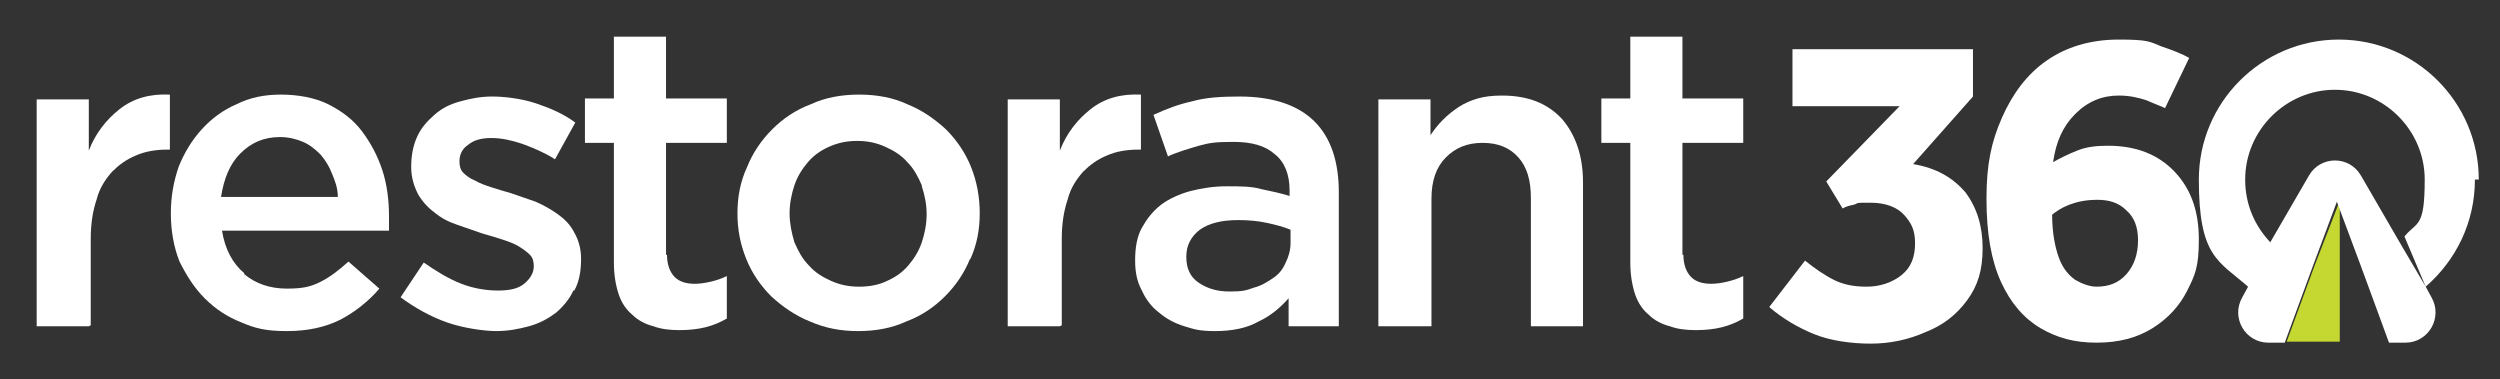 <?xml version="1.0" encoding="UTF-8"?>
<svg id="Layer_1" xmlns="http://www.w3.org/2000/svg" version="1.1" viewBox="0 0 259 39.3">
  <rect x="0" y="0" width="259" height="39.3" fill="#333333" stroke="none"/>
  <!-- Generator: Adobe Illustrator 29.0.0, SVG Export Plug-In . SVG Version: 2.1.0 Build 186)  -->
  <defs>
    <style>
      .st0 {
        fill: #fff;
      }

      .st1 {
        fill: #c5d831;
      }
    </style>
  </defs>
  <path class="st0" d="M183.3,31.8l3.7-4.8c1,.8,2,1.5,3,2,1,.5,2.1.7,3.4.7s2.6-.4,3.6-1.2c1-.8,1.4-1.9,1.4-3.3s-.4-2.1-1.1-2.9c-.7-.8-1.9-1.3-3.5-1.3s-1.2,0-1.7.2c-.5.1-.9.2-1.2.4l-1.7-2.8,7.6-7.8h-11.1v-5.9h18.7v4.9l-6.2,7c2.4.4,4.1,1.4,5.4,2.9,1.2,1.6,1.8,3.5,1.8,5.8s-.5,3.9-1.6,5.4c-1.1,1.5-2.5,2.6-4.3,3.3-1.8.8-3.7,1.2-5.7,1.2s-4.2-.3-5.9-1c-1.7-.7-3.2-1.6-4.5-2.7Z"/>
  <path class="st0" d="M226.8,6l-2.5,5.2c-.4-.2-1-.4-1.9-.8-.9-.3-1.8-.5-2.9-.5-1.7,0-3.2.6-4.5,1.9-1.3,1.3-2,2.9-2.3,5,.7-.4,1.5-.8,2.5-1.2,1-.4,2-.5,3.2-.5,2.9,0,5.2.9,6.9,2.7,1.7,1.8,2.5,4.1,2.5,7s-.4,3.7-1.2,5.3c-.8,1.6-2,2.9-3.6,3.9-1.6,1-3.5,1.5-5.8,1.5s-4.1-.5-5.8-1.5c-1.7-1-3.1-2.6-4.1-4.8-1-2.2-1.5-5-1.5-8.6s.5-5.9,1.6-8.4,2.6-4.5,4.6-5.9c2-1.4,4.5-2.2,7.5-2.2s3.2.2,4.4.7c1.2.4,2.2.8,2.9,1.2ZM212.6,22.2c0,1.9.3,3.4.7,4.5.4,1.1,1,1.8,1.7,2.3.7.4,1.5.7,2.2.7,1.3,0,2.3-.4,3.1-1.3.8-.9,1.2-2.1,1.2-3.5s-.4-2.4-1.2-3.1c-.8-.8-1.8-1.1-3-1.1s-2.1.2-2.9.5c-.8.3-1.4.7-2,1.2Z"/>
  <polygon class="st1" points="239.8 27.5 238 32.4 236.9 35.4 242.4 35.4 242.4 33.1 242.4 27.8 242.4 20.8 239.8 27.5"/>
  <path class="st0" d="M249,25"/>
  <path class="st0" d="M256.8,18.6c0-8-6.5-14.5-14.5-14.5s-14.5,6.5-14.5,14.5,2,8.4,5.1,11.1l-.6,1.1c-1.2,2.1.3,4.7,2.7,4.7h1.7l1.1-3,1.8-4.9,2.5-6.7,2.5,6.7,1.8,4.9,1.1,3h1.7c2.4,0,3.9-2.6,2.7-4.7l-.6-1.1-2.7-4.6-4-6.9c-1.2-2.1-4.2-2.1-5.4,0l-4,6.9c-1.6-1.7-2.6-3.9-2.6-6.5,0-5.1,4.2-9.3,9.3-9.3s9.3,4.2,9.3,9.3-.8,4.3-2.1,5.9l2.2,5.2c3.1-2.7,5.1-6.6,5.1-11.1Z"/>
  <g>
    <path class="st0" d="M9.2,33.8H3.8V10.3h5.4v5.3c.7-1.8,1.8-3.2,3.2-4.3,1.4-1.1,3.1-1.6,5.2-1.5v5.7h-.3c-1.2,0-2.3.2-3.2.6-1,.4-1.8,1-2.5,1.7-.7.8-1.3,1.7-1.6,2.9-.4,1.2-.6,2.5-.6,4.1v8.9Z"/>
    <path class="st0" d="M25.3,28.4c1.2,1,2.7,1.5,4.4,1.5s2.5-.2,3.5-.7c1-.5,1.9-1.2,2.9-2.1l3.2,2.8c-1.1,1.3-2.5,2.4-4,3.2-1.6.8-3.4,1.2-5.6,1.2s-3.3-.3-4.7-.9c-1.5-.6-2.7-1.4-3.8-2.5-1.1-1.1-1.9-2.4-2.6-3.8-.6-1.5-.9-3.2-.9-5s.3-3.3.8-4.8c.6-1.5,1.4-2.8,2.4-3.9,1-1.1,2.2-2,3.6-2.6,1.4-.7,2.9-1,4.6-1s3.5.3,4.9,1c1.4.7,2.6,1.6,3.5,2.8.9,1.2,1.6,2.5,2.1,4,.5,1.5.7,3.2.7,4.8s0,.5,0,.7c0,.2,0,.5,0,.8h-17.3c.3,1.9,1.1,3.4,2.3,4.4ZM35,20.4c0-.9-.3-1.7-.6-2.4-.3-.8-.7-1.4-1.2-2-.5-.5-1.1-1-1.8-1.3-.7-.3-1.5-.5-2.4-.5-1.7,0-3,.6-4.1,1.7-1.1,1.1-1.7,2.6-2,4.5h12.1Z"/>
    <path class="st0" d="M59.4,30.1c-.4.9-1.1,1.7-1.8,2.3-.8.6-1.7,1.1-2.8,1.4-1.1.3-2.2.5-3.4.5s-3.4-.3-5.1-.9-3.3-1.5-4.8-2.6l2.4-3.6c1.3.9,2.6,1.7,3.9,2.2,1.3.5,2.6.7,3.8.7s2.1-.2,2.7-.7c.6-.5,1-1.1,1-1.8h0c0-.5-.1-.9-.4-1.2-.3-.3-.7-.6-1.2-.9s-1.1-.5-1.7-.7c-.6-.2-1.3-.4-2-.6-.9-.3-1.7-.6-2.6-.9-.9-.3-1.7-.7-2.4-1.3-.7-.5-1.3-1.2-1.7-1.9-.4-.8-.7-1.7-.7-2.8h0c0-1.2.2-2.2.6-3.1.4-.9,1-1.6,1.8-2.3s1.6-1.1,2.7-1.4,2.1-.5,3.3-.5,3,.2,4.5.7c1.5.5,2.9,1.1,4.1,2l-2.1,3.8c-1.1-.7-2.3-1.2-3.4-1.6-1.2-.4-2.2-.6-3.2-.6s-1.8.2-2.4.7c-.6.4-.9,1-.9,1.7h0c0,.5.1.9.4,1.2.3.3.7.6,1.2.8.5.3,1.1.5,1.7.7.6.2,1.3.4,2,.6.9.3,1.7.6,2.6.9.9.4,1.6.8,2.3,1.3.7.5,1.3,1.1,1.7,1.9.4.7.7,1.6.7,2.7h0c0,1.3-.2,2.4-.7,3.3Z"/>
    <path class="st0" d="M69.1,26.4c0,1,.3,1.8.8,2.3.5.5,1.2.7,2.1.7s2.3-.3,3.3-.8v4.4c-.7.4-1.4.7-2.2.9-.8.2-1.7.3-2.7.3s-1.9-.1-2.7-.4c-.8-.2-1.6-.6-2.2-1.2-.6-.5-1.1-1.2-1.4-2.1-.3-.9-.5-2-.5-3.3v-12.4h-3v-4.6h3V3.8h5.4v6.4h6.3v4.6h-6.3v11.6Z"/>
    <path class="st0" d="M100.5,26.8c-.6,1.5-1.5,2.8-2.6,3.9-1.1,1.1-2.4,2-4,2.6-1.5.7-3.2,1-5,1s-3.4-.3-5-1c-1.5-.6-2.8-1.5-4-2.6-1.1-1.1-2-2.4-2.6-3.9-.6-1.5-.9-3-.9-4.7s.3-3.3,1-4.8c.6-1.5,1.5-2.8,2.6-3.9,1.1-1.1,2.4-2,4-2.6,1.5-.7,3.2-1,5-1s3.5.3,5,1c1.5.6,2.8,1.5,4,2.6,1.1,1.1,2,2.4,2.6,3.9.6,1.5.9,3.1.9,4.8s-.3,3.3-1,4.8ZM95.5,19.2c-.4-.9-.8-1.7-1.5-2.4-.6-.7-1.4-1.2-2.3-1.6-.9-.4-1.8-.6-2.9-.6s-2,.2-2.9.6c-.9.4-1.6.9-2.2,1.6-.6.7-1.1,1.5-1.4,2.4-.3.9-.5,1.9-.5,2.9s.2,2,.5,3c.4.9.8,1.7,1.5,2.4.6.7,1.4,1.2,2.3,1.6.9.4,1.8.6,2.9.6s2.1-.2,2.9-.6c.9-.4,1.6-.9,2.2-1.6.6-.7,1.1-1.5,1.4-2.4s.5-1.9.5-2.9-.2-2-.5-2.9Z"/>
    <path class="st0" d="M109.8,33.8h-5.4V10.3h5.4v5.3c.7-1.8,1.8-3.2,3.2-4.3,1.4-1.1,3.1-1.6,5.2-1.5v5.7h-.3c-1.2,0-2.3.2-3.2.6-1,.4-1.8,1-2.5,1.7-.7.8-1.3,1.7-1.6,2.9-.4,1.2-.6,2.5-.6,4.1v8.9Z"/>
    <path class="st0" d="M133.5,33.8v-2.9c-.8.9-1.8,1.8-3.1,2.4-1.2.7-2.8,1-4.5,1s-2.2-.2-3.2-.5c-1-.3-1.9-.8-2.6-1.4-.8-.6-1.4-1.4-1.8-2.3-.5-.9-.7-1.9-.7-3.1h0c0-1.4.2-2.5.7-3.4.5-.9,1.1-1.7,2-2.4.8-.6,1.9-1.1,3-1.4,1.2-.3,2.4-.5,3.8-.5s2.6,0,3.6.3c1,.2,1.9.4,2.9.7v-.6c0-1.6-.5-2.9-1.5-3.7-1-.9-2.4-1.3-4.3-1.3s-2.5.1-3.6.4c-1,.3-2.1.6-3.2,1.1l-1.5-4.3c1.3-.6,2.6-1.1,4-1.4,1.4-.4,3-.5,4.9-.5,3.5,0,6.1.9,7.8,2.6,1.7,1.7,2.5,4.2,2.5,7.3v13.9h-5.3ZM133.7,23.8c-.7-.3-1.5-.5-2.4-.7-.9-.2-1.9-.3-3-.3-1.7,0-3,.3-4,1-.9.7-1.4,1.6-1.4,2.8h0c0,1.2.4,2.1,1.3,2.7.9.6,1.9.9,3.2.9s1.7-.1,2.5-.4c.8-.2,1.4-.6,2-1,.6-.4,1-.9,1.3-1.6.3-.6.5-1.3.5-2v-1.5Z"/>
    <path class="st0" d="M148.2,33.8h-5.4V10.3h5.4v3.7c.4-.6.8-1.1,1.3-1.6.5-.5,1-.9,1.6-1.3.6-.4,1.3-.7,2-.9.7-.2,1.5-.3,2.5-.3,2.7,0,4.7.8,6.2,2.4,1.4,1.6,2.2,3.8,2.2,6.6v14.9h-5.4v-13.3c0-1.8-.4-3.2-1.3-4.2-.9-1-2.1-1.5-3.7-1.5s-2.8.5-3.8,1.5c-1,1-1.5,2.4-1.5,4.3v13.2Z"/>
    <path class="st0" d="M174.4,26.4c0,1,.3,1.8.8,2.3.5.5,1.2.7,2.1.7s2.3-.3,3.3-.8v4.4c-.7.4-1.4.7-2.2.9-.8.2-1.7.3-2.7.3s-1.9-.1-2.7-.4c-.8-.2-1.6-.6-2.2-1.2-.6-.5-1.1-1.2-1.4-2.1-.3-.9-.5-2-.5-3.3v-12.4h-3v-4.6h3V3.8h5.4v6.4h6.3v4.6h-6.3v11.6Z"/>
  </g>
</svg>